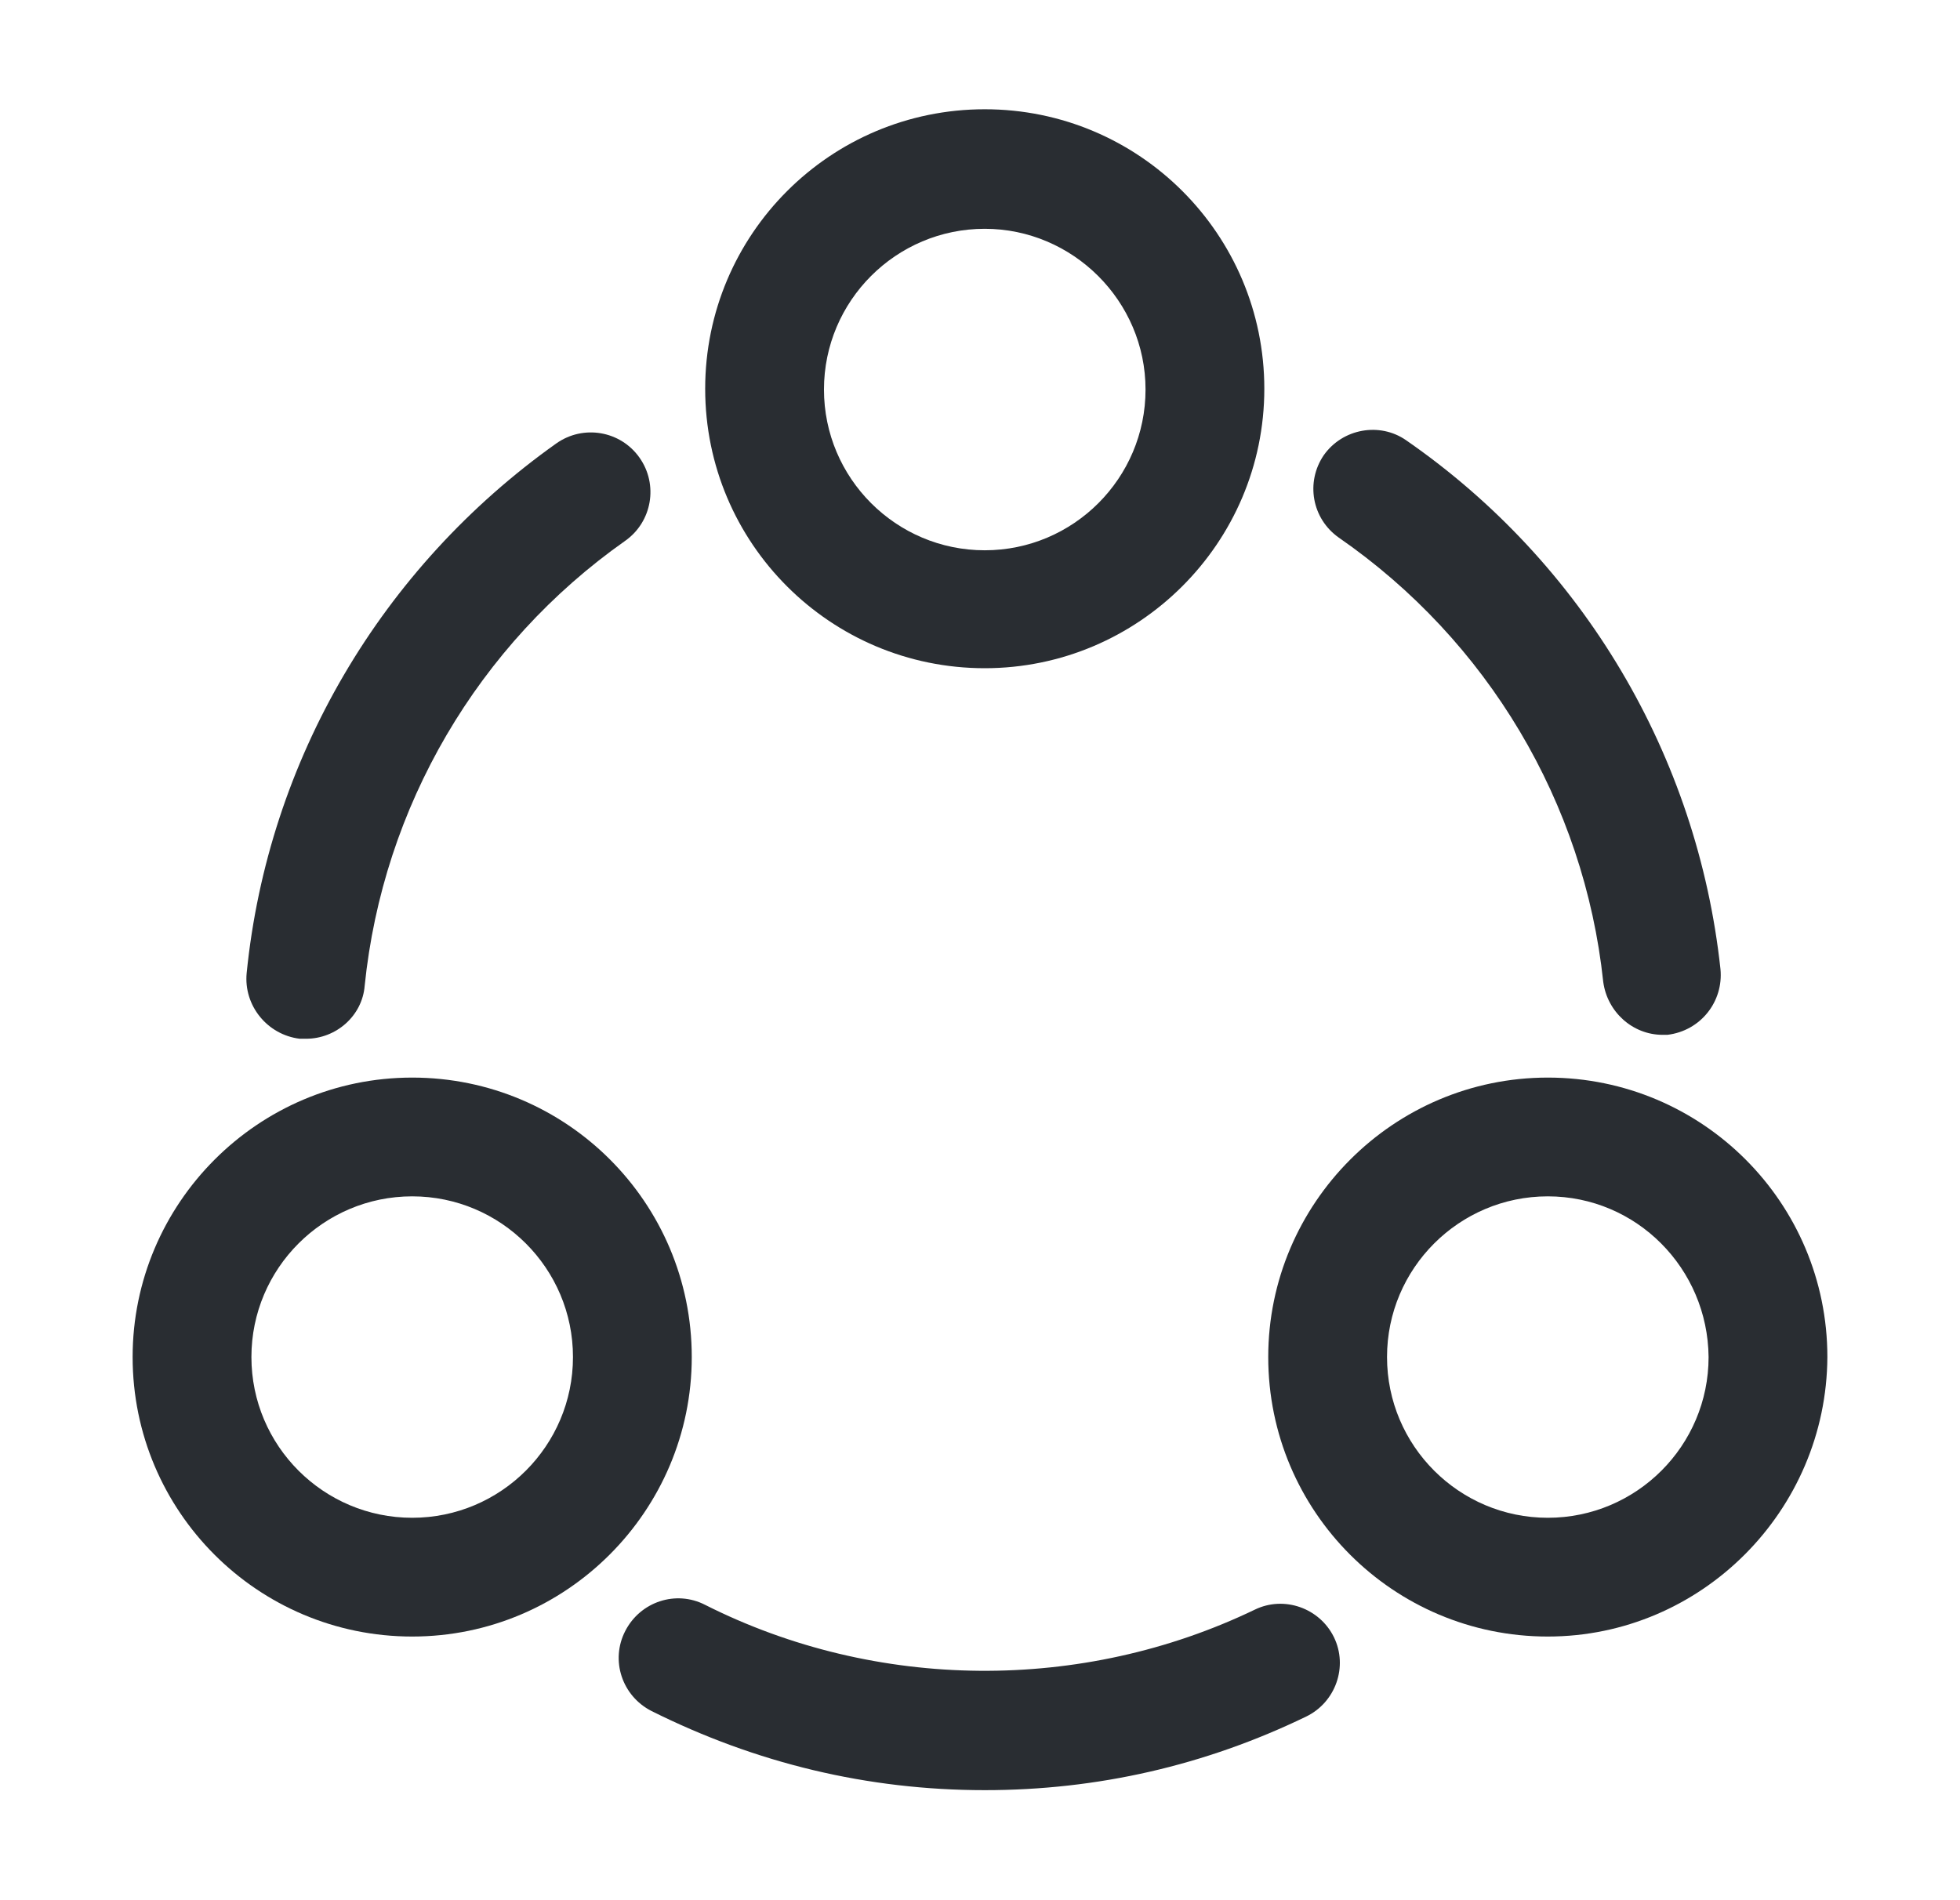 <svg width="33" height="32" viewBox="0 0 33 32" fill="none" xmlns="http://www.w3.org/2000/svg">
<path d="M27.993 17.427C27.487 17.427 27.06 17.04 26.993 16.533C26.673 13.52 25.047 10.787 22.54 9.053C22.087 8.733 21.98 8.12 22.287 7.667C22.607 7.213 23.233 7.107 23.673 7.413C26.66 9.48 28.58 12.733 28.967 16.32C29.02 16.867 28.633 17.36 28.073 17.427C28.06 17.427 28.02 17.427 27.993 17.427Z" fill="#292D32"/>
<path d="M5.153 17.493C5.113 17.493 5.087 17.493 5.047 17.493C4.5 17.427 4.1 16.933 4.153 16.387C4.513 12.8 6.42 9.56 9.367 7.467C9.82 7.147 10.447 7.253 10.767 7.707C11.087 8.16 10.98 8.787 10.527 9.107C8.047 10.853 6.447 13.587 6.14 16.6C6.1 17.107 5.66 17.493 5.153 17.493Z" fill="#292D32"/>
<path d="M16.58 30.147C14.607 30.147 12.727 29.693 10.967 28.813C10.473 28.56 10.273 27.96 10.527 27.467C10.78 26.973 11.38 26.773 11.873 27.027C14.753 28.48 18.22 28.507 21.127 27.107C21.62 26.867 22.22 27.08 22.46 27.573C22.7 28.067 22.487 28.667 21.993 28.907C20.287 29.733 18.473 30.147 16.58 30.147Z" fill="#292D32"/>
<path d="M16.58 11.253C13.98 11.253 11.873 9.147 11.873 6.547C11.873 3.947 13.98 1.84 16.58 1.84C19.18 1.84 21.287 3.947 21.287 6.547C21.287 9.147 19.167 11.253 16.58 11.253ZM16.58 3.853C15.087 3.853 13.873 5.067 13.873 6.56C13.873 8.053 15.087 9.267 16.58 9.267C18.073 9.267 19.287 8.053 19.287 6.56C19.287 5.067 18.06 3.853 16.58 3.853Z" fill="#292D32"/>
<path d="M6.94 27.56C4.34 27.56 2.233 25.453 2.233 22.853C2.233 20.267 4.34 18.147 6.94 18.147C9.54 18.147 11.647 20.253 11.647 22.853C11.647 25.44 9.54 27.56 6.94 27.56ZM6.94 20.147C5.447 20.147 4.233 21.36 4.233 22.853C4.233 24.347 5.447 25.56 6.94 25.56C8.433 25.56 9.647 24.347 9.647 22.853C9.647 21.36 8.433 20.147 6.94 20.147Z" fill="#292D32"/>
<path d="M26.06 27.56C23.46 27.56 21.353 25.453 21.353 22.853C21.353 20.267 23.46 18.147 26.06 18.147C28.66 18.147 30.767 20.253 30.767 22.853C30.753 25.44 28.647 27.56 26.06 27.56ZM26.06 20.147C24.567 20.147 23.353 21.36 23.353 22.853C23.353 24.347 24.567 25.56 26.06 25.56C27.553 25.56 28.767 24.347 28.767 22.853C28.753 21.36 27.553 20.147 26.06 20.147Z" fill="#292D32"/>
</svg>

